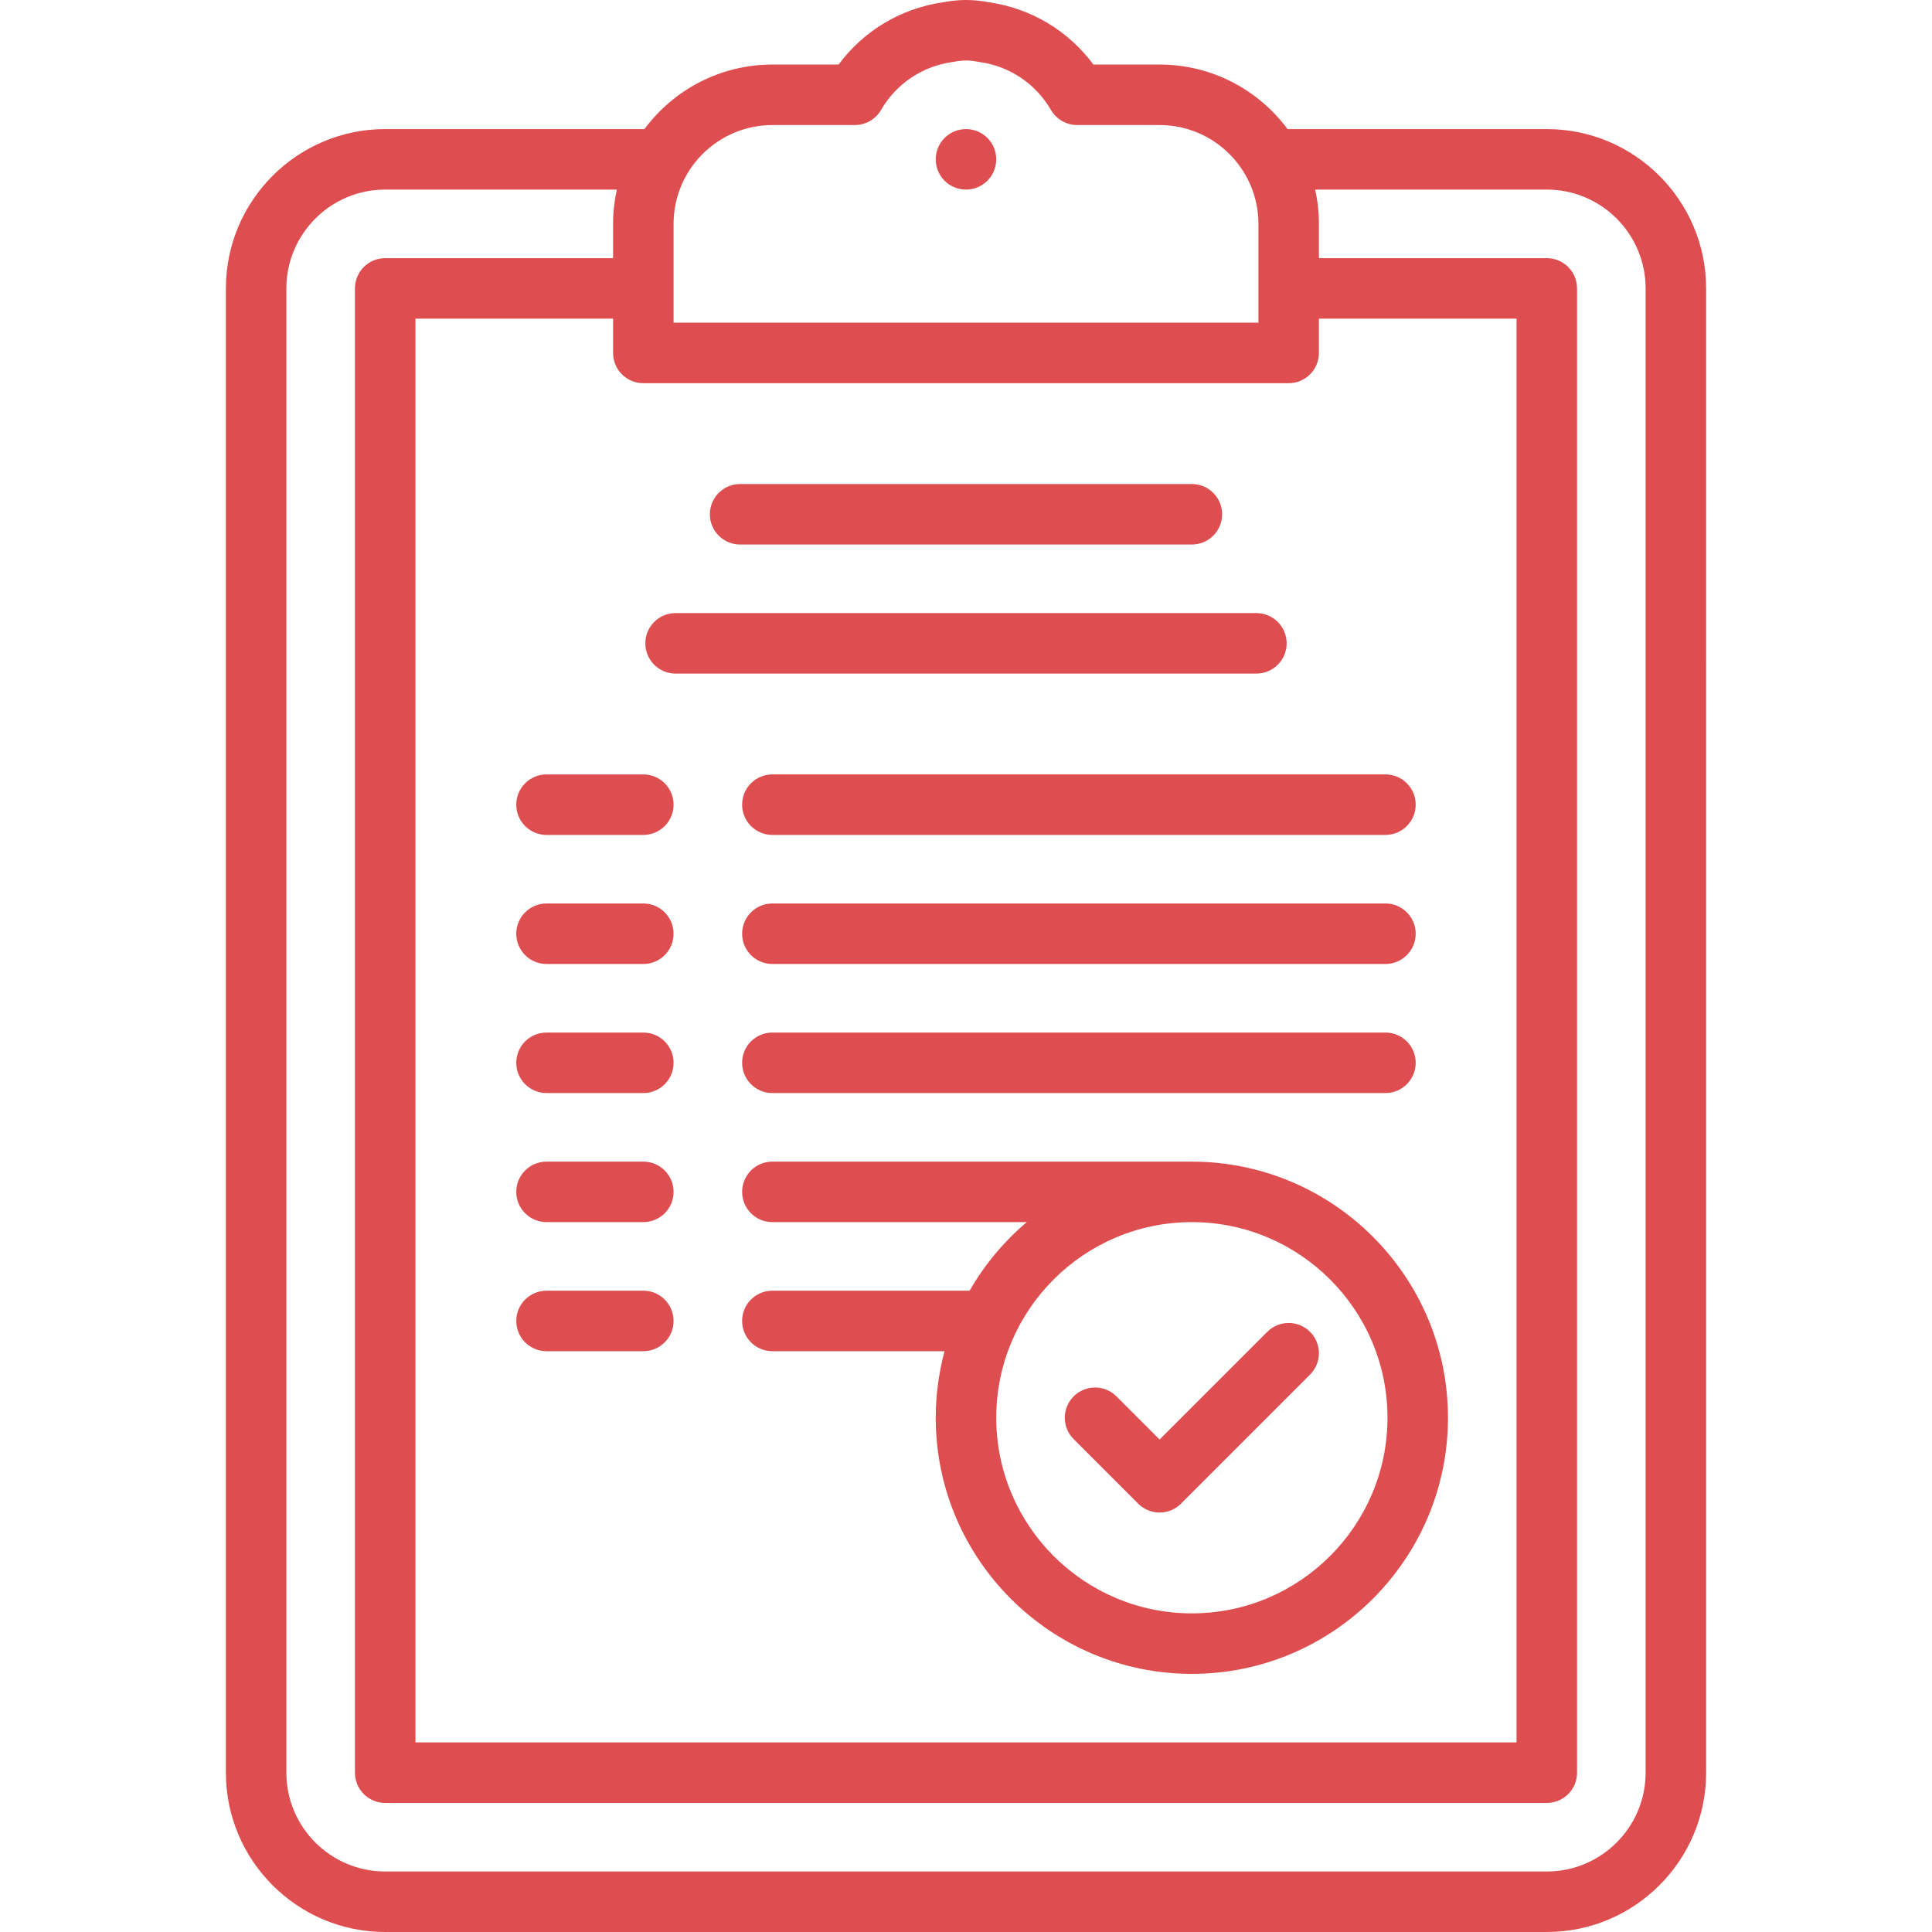 <?xml version="1.0" encoding="iso-8859-1"?>
<!-- Generator: Adobe Illustrator 19.0.0, SVG Export Plug-In . SVG Version: 6.00 Build 0)  -->
<svg xmlns="http://www.w3.org/2000/svg" xmlns:xlink="http://www.w3.org/1999/xlink" version="1.1" id="Layer_1" x="0px" y="0px" viewBox="0 0 512 512" style="enable-background:new 0 0 512 512;" xml:space="preserve" width="512px" height="512px">
<g>
	<g>
		<path d="M409.918,34.21h-68.41c-0.095,0-0.187,0.011-0.28,0.014c-7.699-10.377-20.037-17.116-33.922-17.116h-17.541    c-6.668-8.99-16.565-14.924-27.793-16.527c-4.24-0.774-7.703-0.774-11.944,0c-11.228,1.603-21.125,7.537-27.793,16.527h-17.541    c-13.885,0-26.223,6.739-33.922,17.116c-0.094-0.003-0.187-0.014-0.282-0.014h-68.409c-23.28,0-42.221,18.941-42.221,42.221    v393.349c0,23.28,18.941,42.221,42.221,42.221h307.838c23.28,0,42.221-18.941,42.221-42.221V76.43    C452.139,53.15,433.198,34.21,409.918,34.21z M204.693,33.141h21.846c2.854,0,5.493-1.518,6.929-3.985    c4.063-6.981,10.969-11.618,18.945-12.721c0.125-0.017,0.25-0.037,0.375-0.061c2.419-0.453,4.006-0.453,6.425,0    c0.124,0.022,0.249,0.044,0.375,0.061c7.976,1.103,14.882,5.74,18.945,12.721c1.436,2.467,4.075,3.985,6.929,3.985h21.846    c14.44,0,26.188,11.748,26.188,26.188v26.188H178.506V59.328h-0.001C178.505,44.889,190.253,33.141,204.693,33.141z     M170.488,101.549H341.51c4.427,0,8.017-3.589,8.017-8.017v-9.086h52.375v377.315H110.097V84.447h52.375v9.085    C162.472,97.96,166.06,101.549,170.488,101.549z M436.106,469.779c0,14.44-11.748,26.188-26.188,26.188H102.08    c-14.44,0-26.188-11.748-26.188-26.188V76.43c0-14.44,11.748-26.188,26.188-26.188h61.387c-0.646,2.929-0.995,5.967-0.995,9.086    v9.086H102.08c-4.427,0-8.017,3.589-8.017,8.017v393.349c0,4.427,3.589,8.017,8.017,8.017h307.838    c4.427,0,8.017-3.589,8.017-8.017V76.43c0-4.427-3.589-8.017-8.017-8.017h-60.392v-9.086c0-3.119-0.351-6.157-0.995-9.086h61.387    c14.44,0,26.188,11.748,26.188,26.188V469.779z" fill="#de4d4f"/>
	</g>
</g>
<g>
	<g>
		<path d="M315.856,128.271H196.142c-4.427,0-8.017,3.589-8.017,8.017s3.588,8.017,8.017,8.017h119.715    c4.427,0,8.017-3.589,8.017-8.017S320.284,128.271,315.856,128.271z" fill="#de4d4f"/>
	</g>
</g>
<g>
	<g>
		<path d="M332.958,162.475H179.039c-4.427,0-8.017,3.589-8.017,8.017s3.588,8.017,8.017,8.017h153.919    c4.427,0,8.017-3.589,8.017-8.017S337.386,162.475,332.958,162.475z" fill="#de4d4f"/>
	</g>
</g>
<g>
	<g>
		<path d="M170.488,205.231h-25.653c-4.428,0-8.017,3.589-8.017,8.017s3.589,8.017,8.017,8.017h25.653    c4.427,0,8.017-3.589,8.017-8.017S174.916,205.231,170.488,205.231z" fill="#de4d4f"/>
	</g>
</g>
<g>
	<g>
		<path d="M170.488,342.048h-25.653c-4.427,0-8.017,3.589-8.017,8.017s3.589,8.017,8.017,8.017h25.653    c4.427,0,8.017-3.589,8.017-8.017S174.916,342.048,170.488,342.048z" fill="#de4d4f"/>
	</g>
</g>
<g>
	<g>
		<path d="M170.488,239.435h-25.653c-4.427,0-8.017,3.589-8.017,8.017s3.589,8.017,8.017,8.017h25.653    c4.427,0,8.017-3.589,8.017-8.017S174.916,239.435,170.488,239.435z" fill="#de4d4f"/>
	</g>
</g>
<g>
	<g>
		<path d="M170.488,273.639h-25.653c-4.427,0-8.017,3.589-8.017,8.017s3.589,8.017,8.017,8.017h25.653    c4.427,0,8.017-3.589,8.017-8.017S174.916,273.639,170.488,273.639z" fill="#de4d4f"/>
	</g>
</g>
<g>
	<g>
		<path d="M170.488,307.843h-25.653c-4.427,0-8.017,3.589-8.017,8.017s3.589,8.017,8.017,8.017h25.653    c4.427,0,8.017-3.589,8.017-8.017S174.916,307.843,170.488,307.843z" fill="#de4d4f"/>
	</g>
</g>
<g>
	<g>
		<path d="M367.157,205.228h-162.47c-4.427,0-8.017,3.589-8.017,8.017s3.589,8.017,8.017,8.017h162.47    c4.427,0,8.017-3.589,8.017-8.017S371.585,205.228,367.157,205.228z" fill="#de4d4f"/>
	</g>
</g>
<g>
	<g>
		<path d="M367.157,239.432h-162.47c-4.427,0-8.017,3.589-8.017,8.017s3.589,8.017,8.017,8.017h162.47    c4.427,0,8.017-3.589,8.017-8.017S371.585,239.432,367.157,239.432z" fill="#de4d4f"/>
	</g>
</g>
<g>
	<g>
		<path d="M367.157,273.636h-162.47c-4.427,0-8.017,3.589-8.017,8.017s3.589,8.017,8.017,8.017h162.47    c4.427,0,8.017-3.589,8.017-8.017S371.585,273.636,367.157,273.636z" fill="#de4d4f"/>
	</g>
</g>
<g>
	<g>
		<path d="M315.98,307.847c-0.042-0.001-0.082-0.006-0.125-0.006H204.687c-4.427,0-8.017,3.589-8.017,8.017s3.589,8.017,8.017,8.017    h67.428c-6.05,5.112-11.189,11.262-15.155,18.171h-52.274c-4.427,0-8.017,3.589-8.017,8.017s3.589,8.017,8.017,8.017h45.634    c-1.517,5.629-2.339,11.539-2.339,17.64c0,37.426,30.448,67.874,67.874,67.874c37.426,0,67.874-30.448,67.874-67.874    C383.73,338.333,353.35,307.915,315.98,307.847z M315.856,427.558c-28.585,0-51.841-23.256-51.841-51.841    c0-28.585,23.256-51.841,51.841-51.841c28.585,0,51.841,23.256,51.841,51.841C367.697,404.303,344.441,427.558,315.856,427.558z" fill="#de4d4f"/>
	</g>
</g>
<g>
	<g>
		<path d="M347.177,352.947c-3.13-3.131-8.206-3.131-11.337,0l-28.536,28.536l-11.434-11.434c-3.131-3.131-8.207-3.131-11.337,0    c-3.131,3.131-3.131,8.207,0,11.337l17.102,17.102c1.565,1.565,3.617,2.348,5.668,2.348s4.103-0.782,5.668-2.348l34.204-34.204    C350.308,361.153,350.308,356.077,347.177,352.947z" fill="#de4d4f"/>
	</g>
</g>
<g>
	<g>
		<circle cx="255.996" cy="42.226" r="8.017" fill="#de4d4f"/>
	</g>
</g>
<g>
</g>
<g>
</g>
<g>
</g>
<g>
</g>
<g>
</g>
<g>
</g>
<g>
</g>
<g>
</g>
<g>
</g>
<g>
</g>
<g>
</g>
<g>
</g>
<g>
</g>
<g>
</g>
<g>
</g>
</svg>
